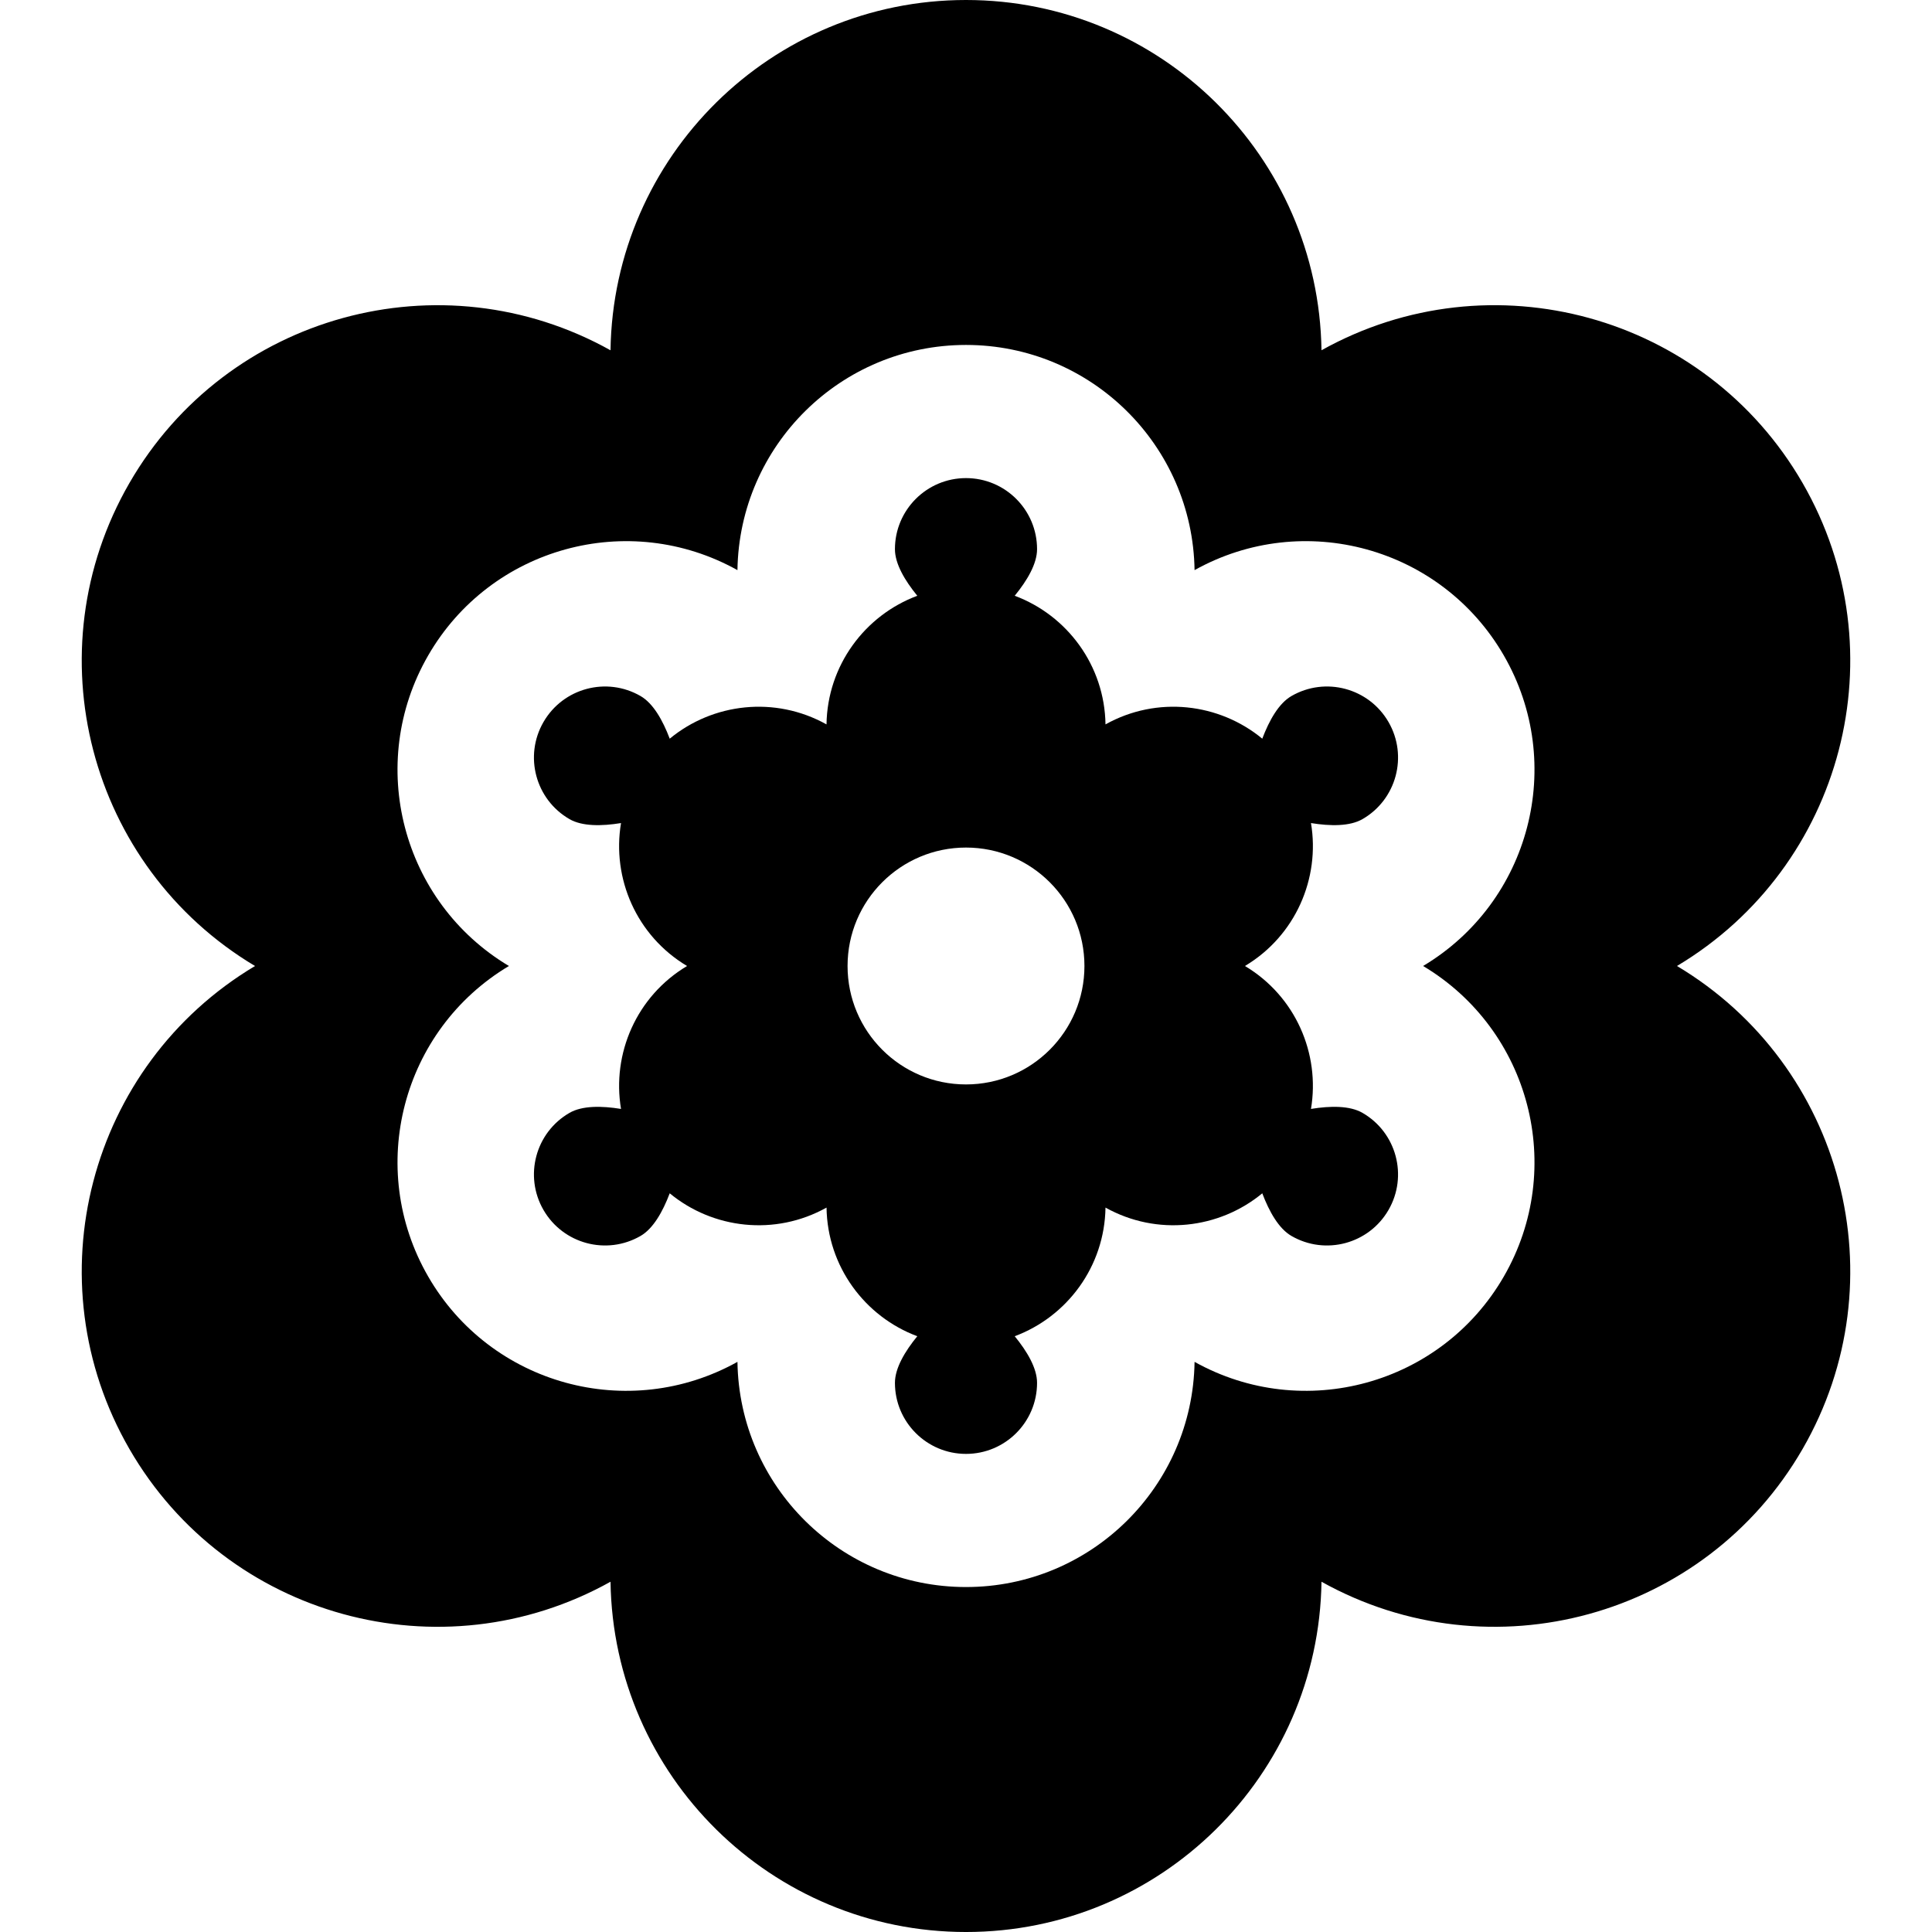 <?xml version="1.0" encoding="iso-8859-1"?>
<!-- Generator: Adobe Illustrator 16.0.0, SVG Export Plug-In . SVG Version: 6.00 Build 0)  -->
<!DOCTYPE svg PUBLIC "-//W3C//DTD SVG 1.1//EN" "http://www.w3.org/Graphics/SVG/1.1/DTD/svg11.dtd">
<svg version="1.1" id="Capa_1" xmlns="http://www.w3.org/2000/svg" xmlns:xlink="http://www.w3.org/1999/xlink" x="0px" y="0px"
	 width="407.814px" height="407.814px" viewBox="0 0 407.814 407.814" style="enable-background:new 0 0 407.814 407.814;"
	 xml:space="preserve">
<g>
	<g>
		<path d="M353.985,203.905c35.145-20.995,47.049-66.379,26.508-101.954c-20.54-35.575-65.794-47.957-101.547-28.017
			C278.336,33.001,244.985,0,203.907,0c-41.079,0-74.431,33.001-75.039,73.937c-35.754-19.94-81.01-7.557-101.549,28.02
			C6.78,137.531,18.683,182.915,53.83,203.908c-35.146,20.995-47.05,66.379-26.51,101.954c20.54,35.576,65.796,47.958,101.55,28.017
			c0.607,40.936,33.96,73.938,75.039,73.936c41.08,0,74.43-33.002,75.038-73.936c35.754,19.939,81.011,7.557,101.548-28.021
			C401.035,270.282,389.13,224.898,353.985,203.905z M317.434,269.451c-13.201,22.873-42.296,30.835-65.281,18.016
			c-0.395,26.313-21.836,47.532-48.244,47.532c-26.408,0.003-47.852-21.217-48.245-47.532c-22.985,12.82-52.081,4.858-65.283-18.015
			c-13.208-22.872-5.554-52.049,17.042-65.545c-22.596-13.495-30.25-42.673-17.043-65.546
			c13.202-22.873,42.297-30.834,65.282-18.015c0.396-26.315,21.838-47.533,48.245-47.533c26.407,0,47.85,21.218,48.244,47.532
			c22.984-12.819,52.08-4.858,65.282,18.015c13.208,22.872,5.553,52.049-17.042,65.545
			C322.987,217.4,330.642,246.578,317.434,269.451z"/>
		<path d="M287.606,172.9c7.174-4.141,9.631-13.314,5.49-20.488c-4.144-7.174-13.317-9.633-20.491-5.49
			c-2.681,1.547-4.69,5.125-6.16,9.002c-9.101-7.516-22.217-9.078-33.092-3.015c-0.189-12.451-8.104-23.028-19.164-27.151
			c2.623-3.211,4.718-6.743,4.718-9.838c0-8.285-6.717-15-15-15c-8.283,0-15,6.715-15,15c0,3.096,2.095,6.628,4.719,9.839
			c-11.058,4.124-18.976,14.7-19.164,27.15c-10.877-6.063-23.994-4.501-33.094,3.015c-1.469-3.876-3.48-7.455-6.16-9.002
			c-7.174-4.143-16.348-1.684-20.49,5.49c-4.141,7.174-1.684,16.348,5.491,20.49c2.681,1.548,6.786,1.5,10.88,0.834
			c-1.961,11.645,3.242,23.788,13.937,30.171c-10.693,6.386-15.896,18.528-13.938,30.169c-4.093-0.666-8.199-0.714-10.88,0.834
			c-7.174,4.141-9.631,13.314-5.49,20.488c4.143,7.174,13.316,9.633,20.491,5.49c2.679-1.547,4.69-5.125,6.159-9.002
			c9.101,7.518,22.22,9.08,33.1,3.014c0.184,12.453,8.101,23.029,19.158,27.154c-2.623,3.211-4.718,6.742-4.718,9.838
			c-0.001,8.285,6.716,14.998,14.999,15c8.283,0,15-6.717,15-15c0-3.096-2.094-6.627-4.717-9.838
			c11.059-4.123,18.974-14.703,19.163-27.154c10.876,6.066,23.995,4.504,33.094-3.012c1.47,3.875,3.479,7.453,6.16,9
			c7.174,4.143,16.347,1.684,20.488-5.49s1.685-16.348-5.49-20.49c-2.681-1.548-6.786-1.5-10.878-0.834
			c1.958-11.641-3.246-23.783-13.938-30.169c10.694-6.386,15.897-18.529,13.938-30.17C280.819,174.4,284.925,174.448,287.606,172.9z
			 M203.907,228.906c-13.807,0-25-11.193-25-25c0-13.807,11.193-25,25-25s25,11.193,25,25
			C228.907,217.713,217.714,228.906,203.907,228.906z"/>
	</g>
</g>
<g>
</g>
<g>
</g>
<g>
</g>
<g>
</g>
<g>
</g>
<g>
</g>
<g>
</g>
<g>
</g>
<g>
</g>
<g>
</g>
<g>
</g>
<g>
</g>
<g>
</g>
<g>
</g>
<g>
</g>
</svg>
